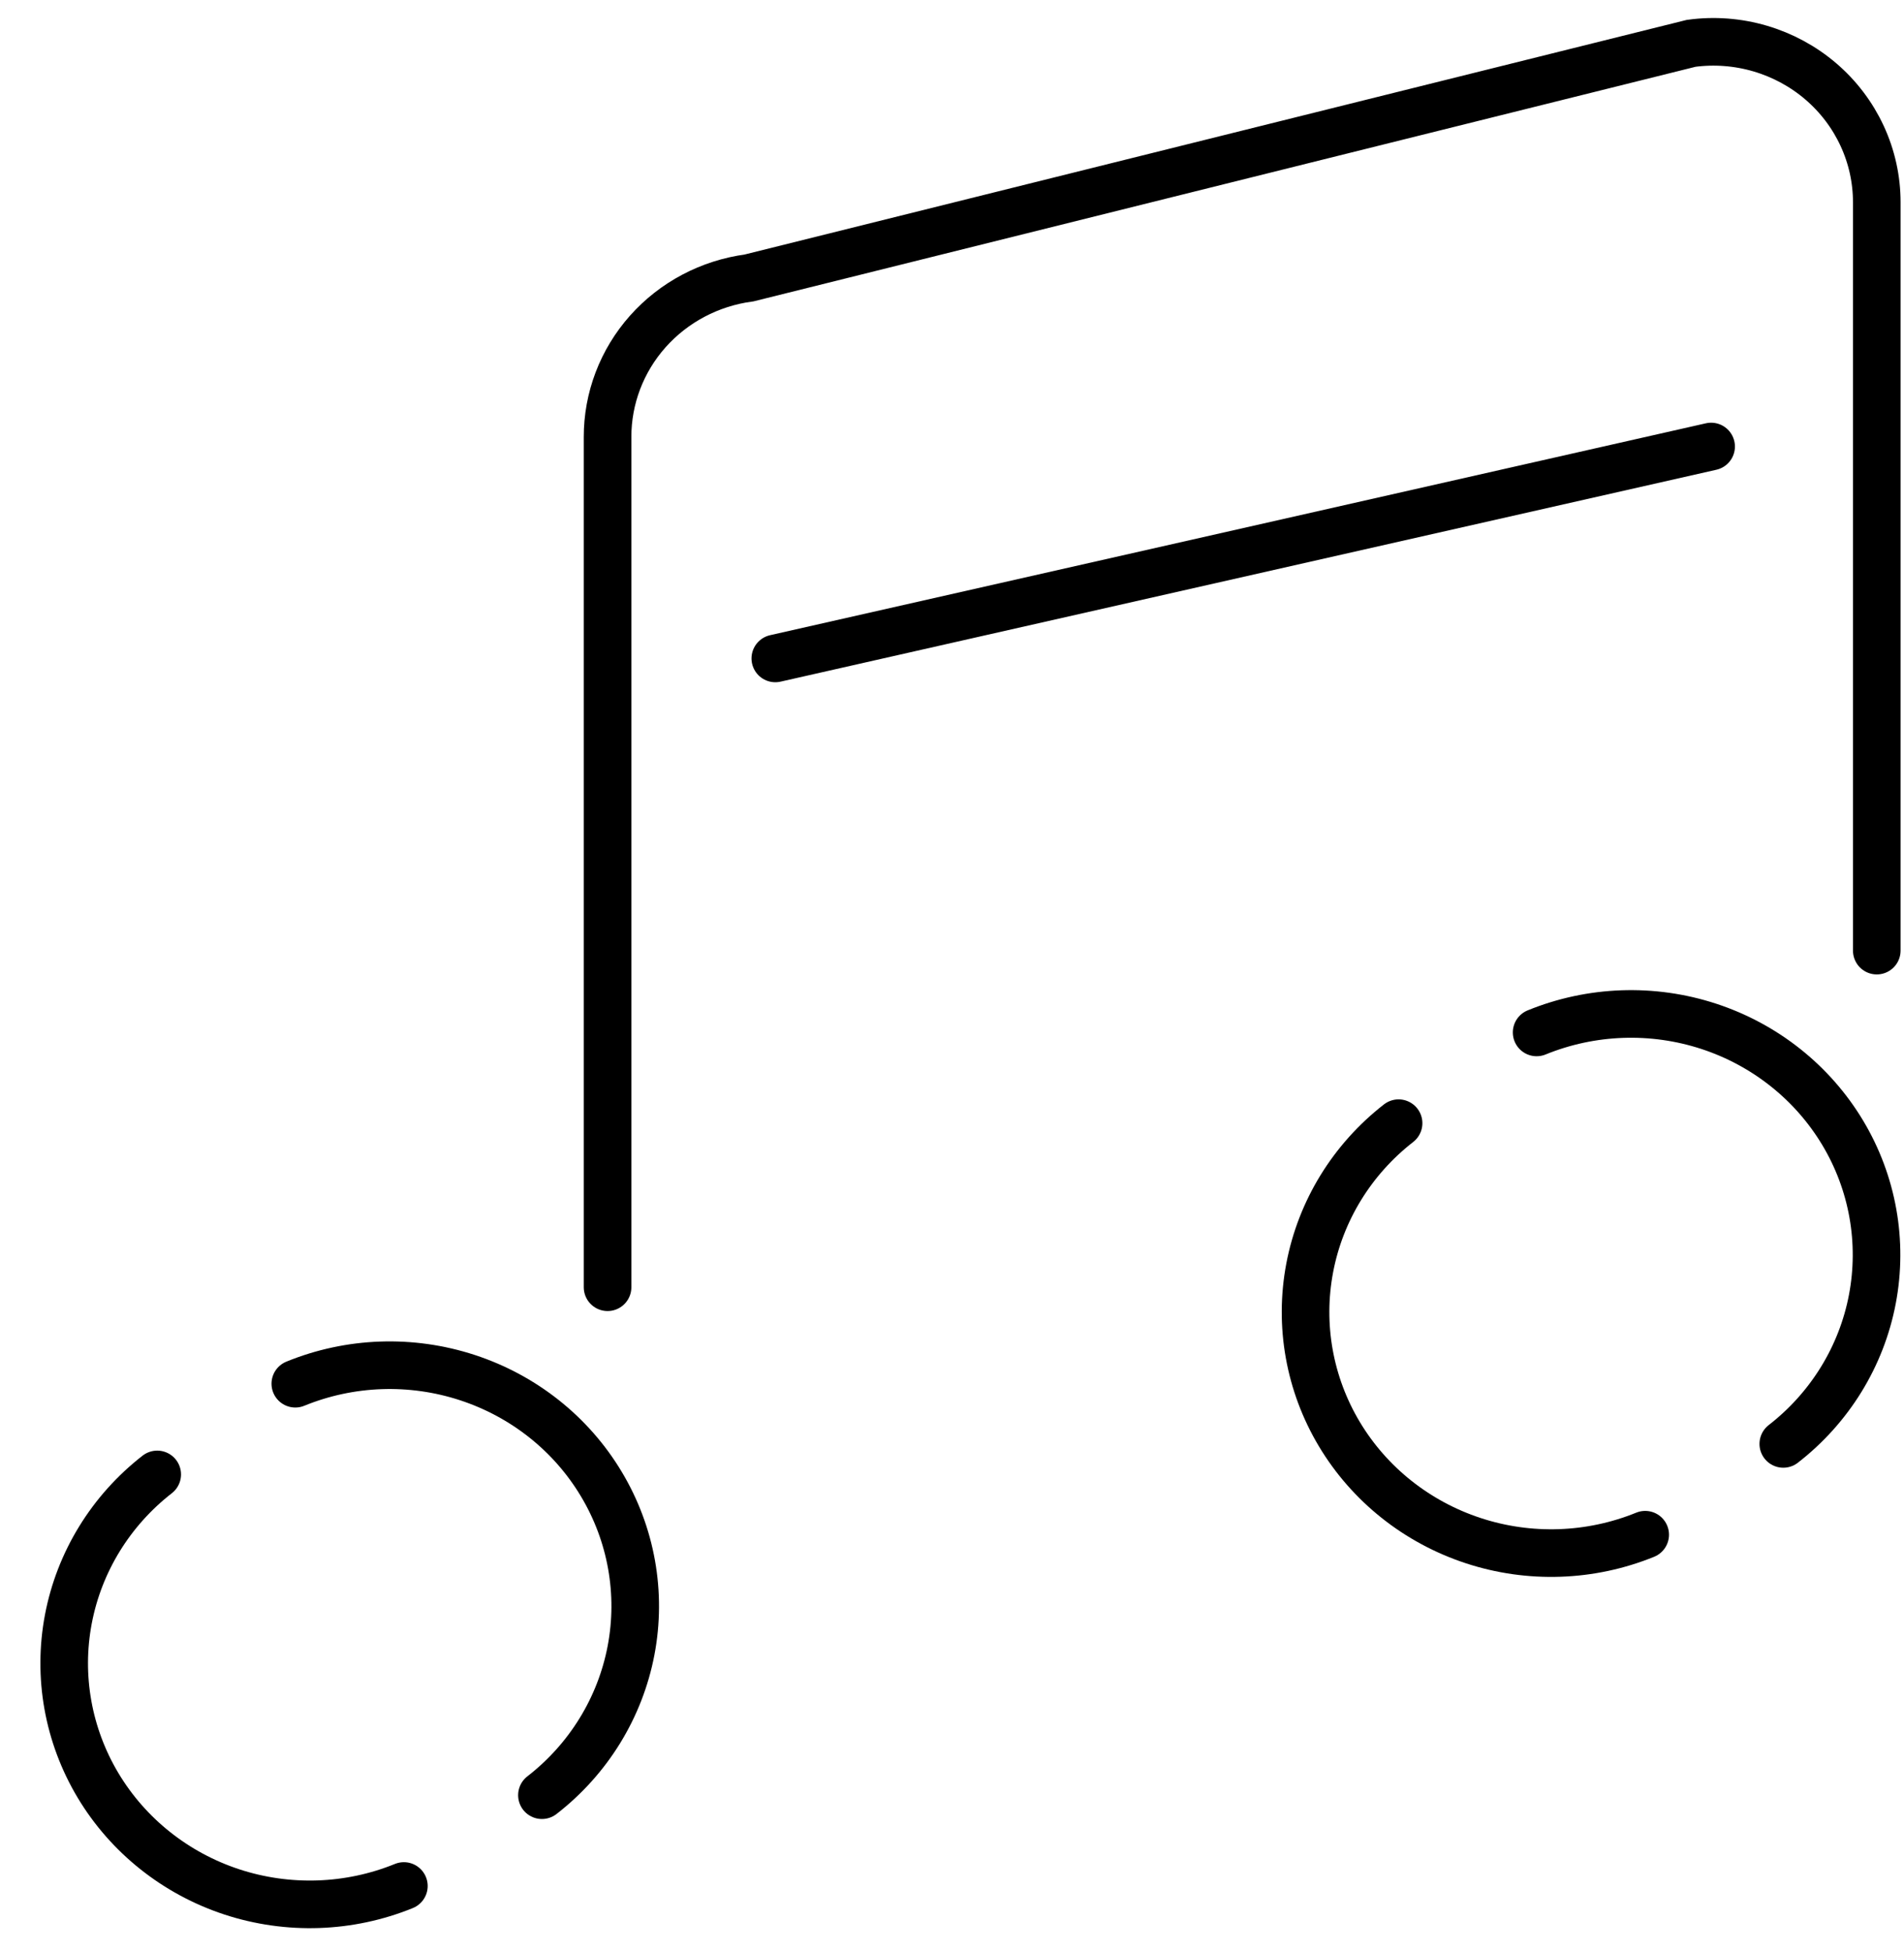 <svg width="40" height="41" viewBox="0 0 40 41" fill="none" xmlns="http://www.w3.org/2000/svg">
<path d="M12.764 27.032V9.181C12.762 8.365 13.062 7.576 13.609 6.961C14.156 6.346 14.912 5.947 15.736 5.837L35.529 0.91C36.015 0.844 36.509 0.882 36.979 1.02C37.448 1.158 37.883 1.393 38.252 1.709C38.621 2.025 38.917 2.415 39.12 2.853C39.323 3.291 39.428 3.766 39.428 4.247V19.963" stroke="black" stroke-miterlimit="10" stroke-linecap="round"/>
<path d="M16.288 13.827L35.948 9.377" stroke="black" stroke-miterlimit="10" stroke-linecap="round"/>
<path d="M3.303 30.963C2.327 31.722 1.664 32.801 1.436 34.002C1.208 35.202 1.43 36.443 2.061 37.496C2.692 38.548 3.69 39.342 4.87 39.73C6.051 40.117 7.334 40.074 8.485 39.606" stroke="black" stroke-miterlimit="10" stroke-linecap="round"/>
<path d="M11.385 37.699C12.363 36.941 13.027 35.862 13.257 34.66C13.486 33.459 13.264 32.217 12.632 31.164C12.001 30.11 11.002 29.317 9.82 28.93C8.638 28.543 7.354 28.588 6.204 29.058" stroke="black" stroke-miterlimit="10" stroke-linecap="round"/>
<path d="M29.382 23.587C28.406 24.346 27.743 25.424 27.515 26.625C27.287 27.826 27.508 29.067 28.139 30.119C28.77 31.172 29.768 31.965 30.949 32.353C32.129 32.741 33.413 32.697 34.563 32.229" stroke="black" stroke-miterlimit="10" stroke-linecap="round"/>
<path d="M37.464 30.322C38.441 29.564 39.106 28.485 39.335 27.284C39.564 26.082 39.343 24.84 38.711 23.787C38.079 22.734 37.08 21.94 35.899 21.553C34.717 21.166 33.432 21.212 32.282 21.681" stroke="black" stroke-miterlimit="10" stroke-linecap="round"/>
</svg>
